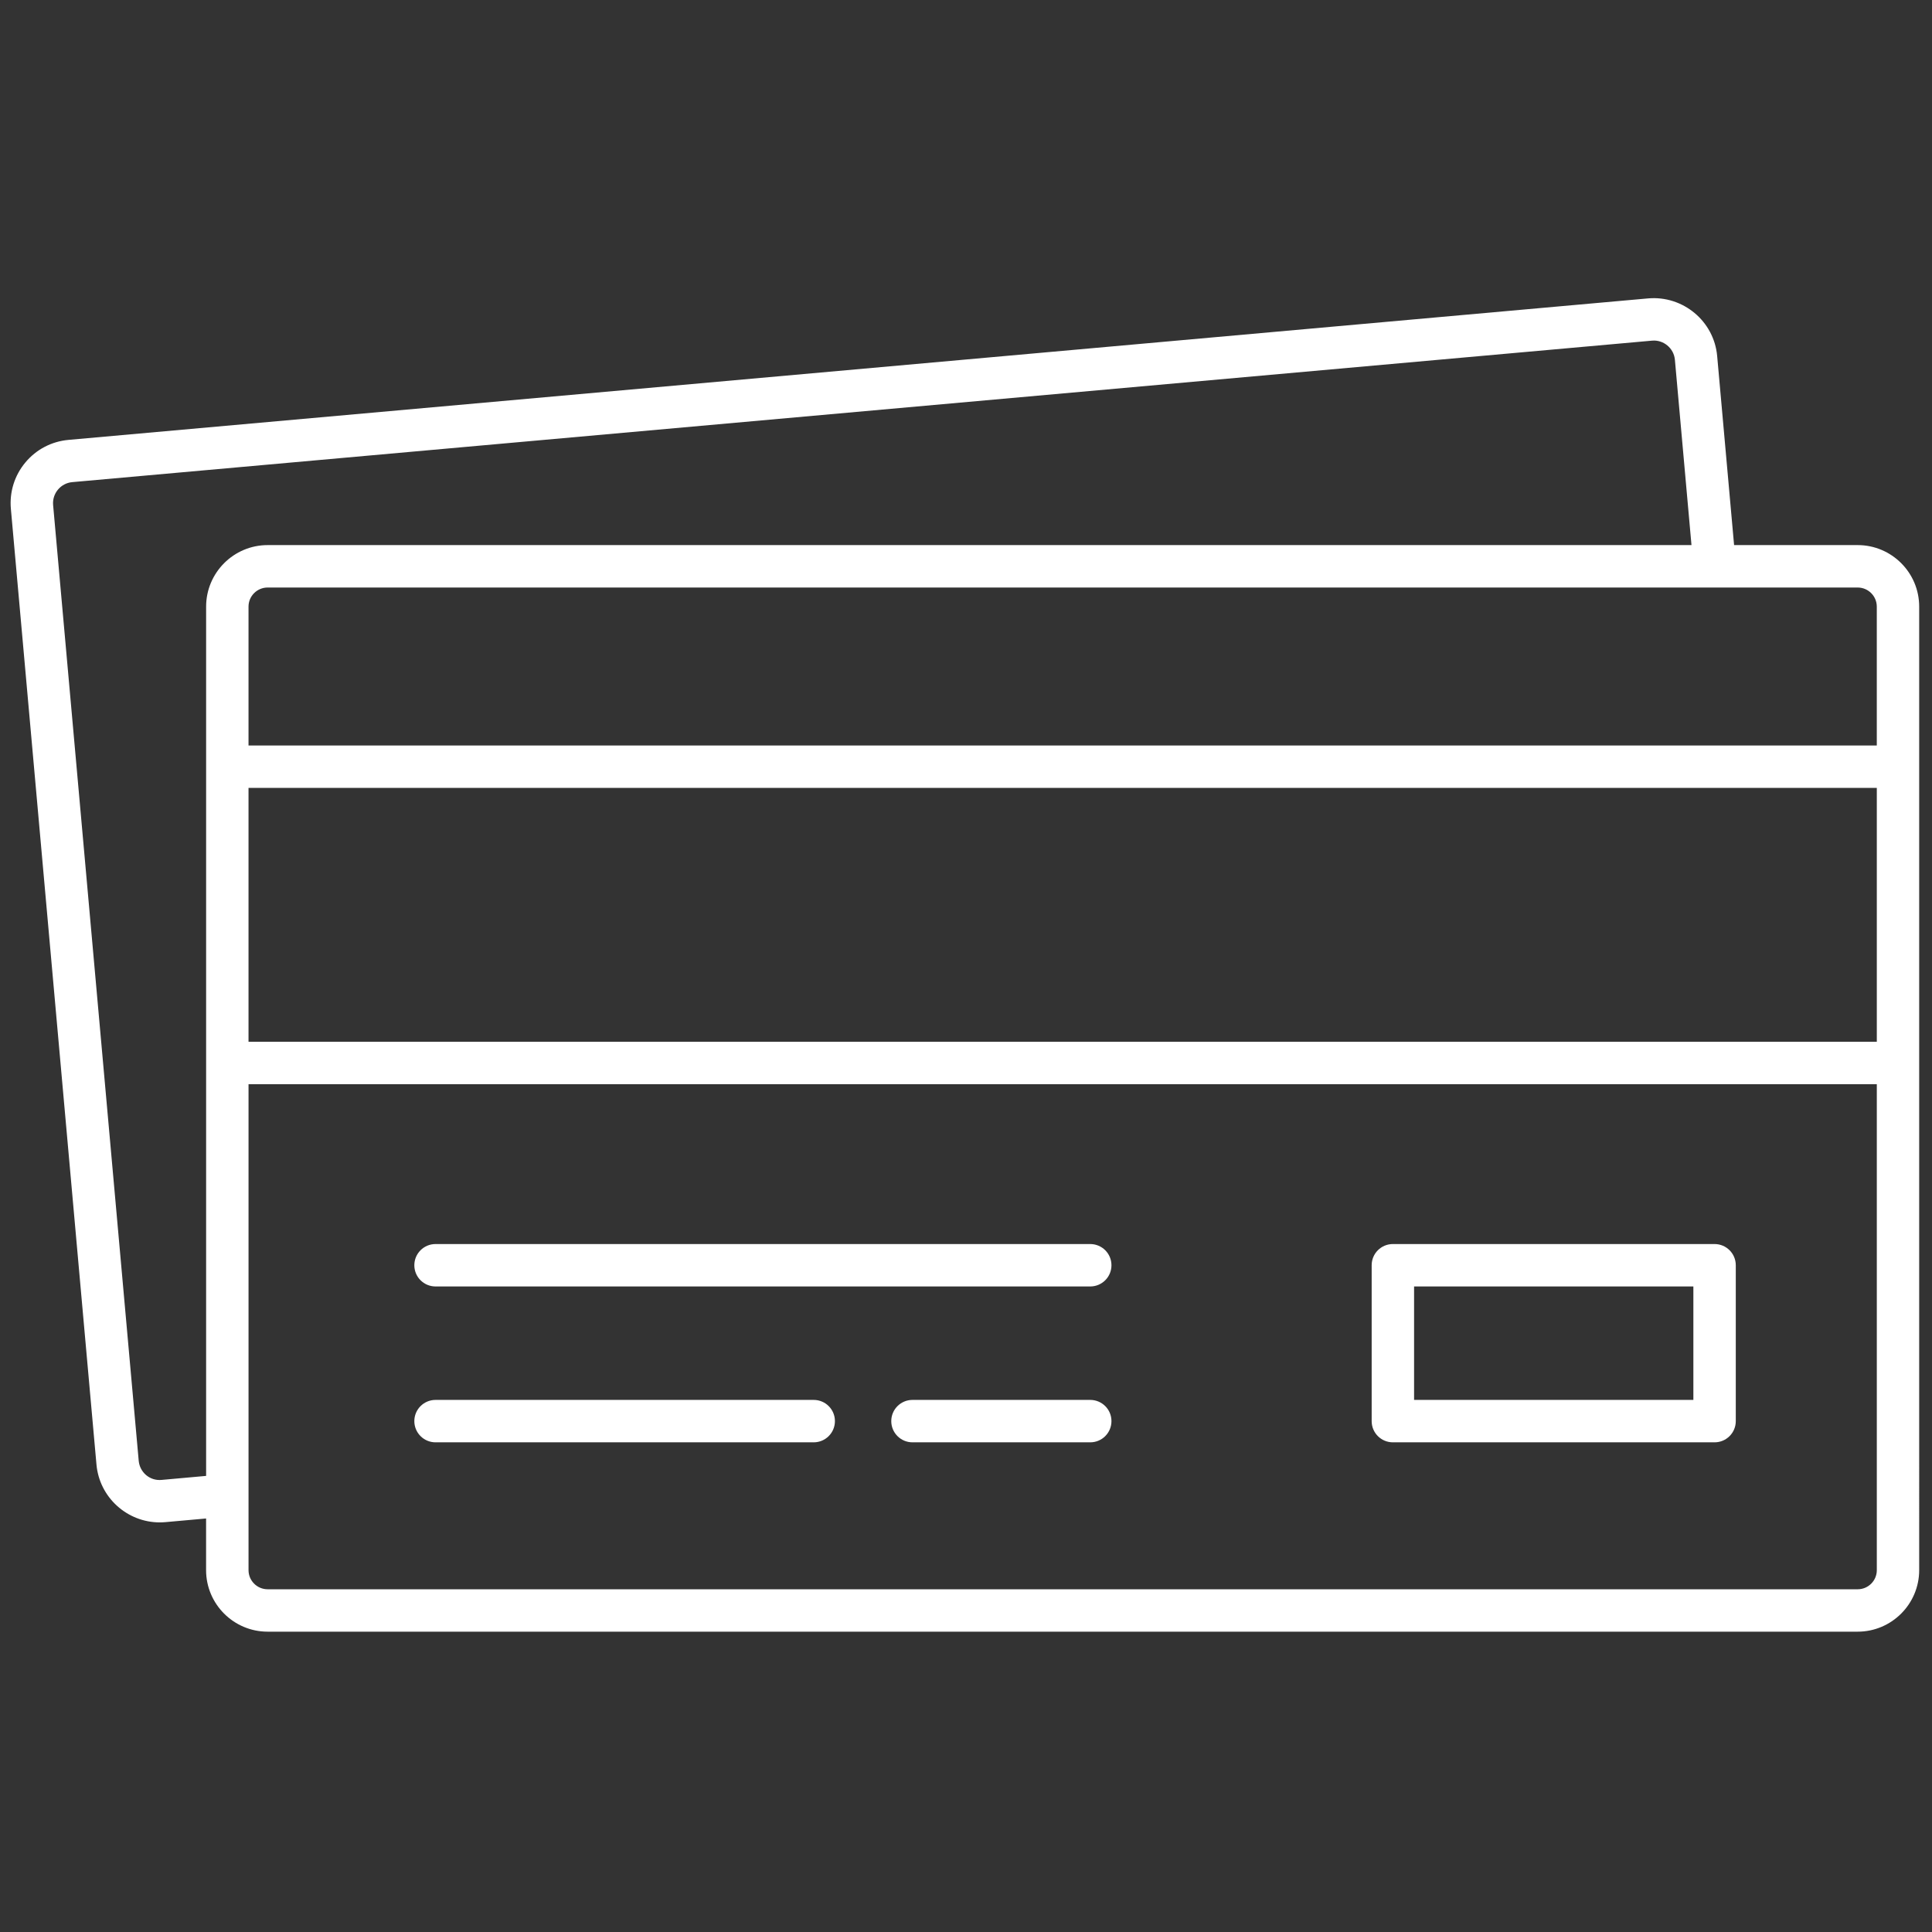<svg xmlns="http://www.w3.org/2000/svg" xmlns:xlink="http://www.w3.org/1999/xlink" version="1.1" width="256" height="256" viewBox="0 0 256 256" xml:space="preserve">

<rect x="0" y="0" width="256" height="256" fill="#333333" stroke="none"/>

<defs>
</defs>
<g style="stroke: none; stroke-width: 0; stroke-dasharray: none; stroke-linecap: butt; stroke-linejoin: miter; stroke-miterlimit: 10; fill: none; fill-rule: nonzero; opacity: 1;" transform="translate(1.407 1.407) scale(2.81 2.81)" >
	<path d="M 50.91 60.162 H 20.037 c -0.552 0 -1 -0.447 -1 -1 s 0.448 -1 1 -1 H 50.91 c 0.553 0 1 0.447 1 1 S 51.463 60.162 50.91 60.162 z" style="stroke: none; stroke-width: 1; stroke-dasharray: none; stroke-linecap: butt; stroke-linejoin: miter; stroke-miterlimit: 10; fill: rgb(255,255,255); fill-rule: nonzero; opacity: 1;" transform=" matrix(1 0 0 1 0 0) " stroke-linecap="round" />
	<path d="M 37.869 67.512 H 20.037 c -0.552 0 -1 -0.447 -1 -1 s 0.448 -1 1 -1 h 17.833 c 0.552 0 1 0.447 1 1 S 38.421 67.512 37.869 67.512 z" style="stroke: none; stroke-width: 1; stroke-dasharray: none; stroke-linecap: butt; stroke-linejoin: miter; stroke-miterlimit: 10; fill: rgb(255,255,255); fill-rule: nonzero; opacity: 1;" transform=" matrix(1 0 0 1 0 0) " stroke-linecap="round" />
	<path d="M 50.91 67.512 h -8.383 c -0.552 0 -1 -0.447 -1 -1 s 0.448 -1 1 -1 h 8.383 c 0.553 0 1 0.447 1 1 S 51.463 67.512 50.91 67.512 z" style="stroke: none; stroke-width: 1; stroke-dasharray: none; stroke-linecap: butt; stroke-linejoin: miter; stroke-miterlimit: 10; fill: rgb(255,255,255); fill-rule: nonzero; opacity: 1;" transform=" matrix(1 0 0 1 0 0) " stroke-linecap="round" />
	<path d="M 80.35 67.512 H 65.18 c -0.553 0 -1 -0.447 -1 -1 v -7.35 c 0 -0.553 0.447 -1 1 -1 h 15.17 c 0.553 0 1 0.447 1 1 v 7.35 C 81.35 67.064 80.902 67.512 80.35 67.512 z M 66.18 65.512 h 13.17 v -5.35 H 66.18 V 65.512 z" style="stroke: none; stroke-width: 1; stroke-dasharray: none; stroke-linecap: butt; stroke-linejoin: miter; stroke-miterlimit: 10; fill: rgb(255,255,255); fill-rule: nonzero; opacity: 1;" transform=" matrix(1 0 0 1 0 0) " stroke-linecap="round" />
	<path d="M 87.099 25.203 H 81.27 l -0.798 -8.916 c -0.147 -1.645 -1.611 -2.859 -3.251 -2.717 L 2.729 20.242 c -0.797 0.072 -1.519 0.449 -2.032 1.063 s -0.756 1.392 -0.685 2.188 l 4.036 45.065 c 0.139 1.555 1.45 2.729 2.983 2.729 c 0.089 0 0.178 -0.004 0.268 -0.012 l 1.918 -0.172 v 2.436 c 0 1.6 1.302 2.901 2.901 2.901 h 74.979 c 1.6 0 2.901 -1.302 2.901 -2.901 V 50.625 V 34.652 v -6.547 C 90 26.505 88.698 25.203 87.099 25.203 z M 7.122 69.284 c -0.557 0.055 -1.033 -0.357 -1.082 -0.903 L 2.004 23.315 c -0.049 -0.547 0.356 -1.032 0.903 -1.081 l 74.491 -6.671 c 0.539 -0.052 1.033 0.355 1.081 0.903 l 0.782 8.737 H 12.12 c -1.6 0 -2.901 1.302 -2.901 2.901 v 6.547 v 15.973 v 18.471 L 7.122 69.284 z M 11.218 36.652 H 88 v 11.973 H 11.218 V 36.652 z M 88 73.54 c 0 0.497 -0.404 0.901 -0.901 0.901 H 12.12 c -0.497 0 -0.901 -0.404 -0.901 -0.901 V 50.625 H 88 V 73.54 z M 11.218 34.652 v -6.547 c 0 -0.497 0.404 -0.901 0.901 -0.901 h 74.979 c 0.497 0 0.901 0.404 0.901 0.901 v 6.547 H 11.218 z" style="stroke: none; stroke-width: 1; stroke-dasharray: none; stroke-linecap: butt; stroke-linejoin: miter; stroke-miterlimit: 10; fill: rgb(255,255,255); fill-rule: nonzero; opacity: 1;" transform=" matrix(1 0 0 1 0 0) " stroke-linecap="round" />
</g>
</svg>